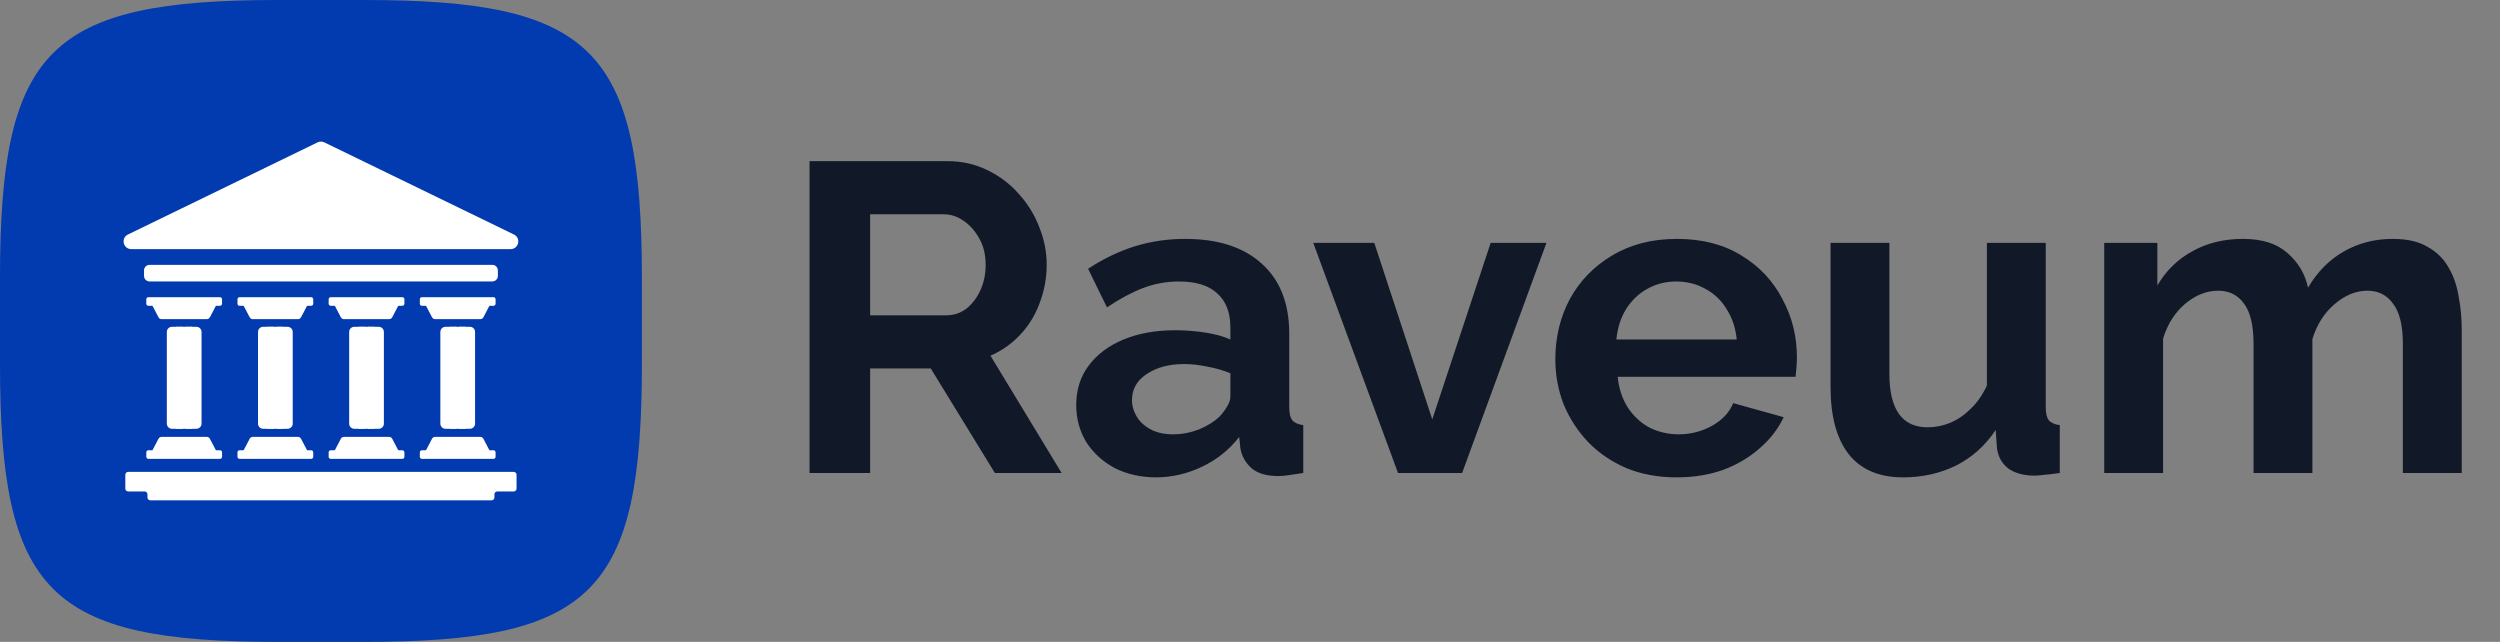 <svg width="148" height="38" viewBox="0 0 148 38" fill="none" xmlns="http://www.w3.org/2000/svg">
<rect x="0" y="0" width="148" height="38" fill="#808080" stroke="none"/>
<path d="M47.924 28V9.54H56.088C56.937 9.54 57.717 9.713 58.428 10.06C59.156 10.407 59.78 10.875 60.3 11.464C60.837 12.053 61.245 12.712 61.522 13.44C61.817 14.168 61.964 14.913 61.964 15.676C61.964 16.456 61.825 17.21 61.548 17.938C61.288 18.649 60.907 19.273 60.404 19.81C59.901 20.347 59.312 20.763 58.636 21.058L62.848 28H58.896L55.1 21.812H51.512V28H47.924ZM51.512 18.666H56.01C56.461 18.666 56.859 18.536 57.206 18.276C57.553 17.999 57.83 17.635 58.038 17.184C58.246 16.733 58.35 16.231 58.35 15.676C58.35 15.087 58.229 14.575 57.986 14.142C57.743 13.691 57.431 13.336 57.05 13.076C56.686 12.816 56.287 12.686 55.854 12.686H51.512V18.666ZM63.712 23.97C63.712 23.086 63.955 22.315 64.441 21.656C64.943 20.98 65.636 20.46 66.52 20.096C67.404 19.732 68.418 19.55 69.562 19.55C70.135 19.55 70.715 19.593 71.305 19.68C71.894 19.767 72.405 19.905 72.838 20.096V19.368C72.838 18.501 72.579 17.834 72.058 17.366C71.556 16.898 70.802 16.664 69.796 16.664C69.051 16.664 68.341 16.794 67.665 17.054C66.989 17.314 66.278 17.695 65.532 18.198L64.415 15.91C65.316 15.321 66.234 14.879 67.171 14.584C68.124 14.289 69.121 14.142 70.16 14.142C72.102 14.142 73.61 14.627 74.684 15.598C75.776 16.569 76.323 17.955 76.323 19.758V24.1C76.323 24.464 76.383 24.724 76.504 24.88C76.643 25.036 76.86 25.131 77.154 25.166V28C76.843 28.052 76.556 28.095 76.296 28.13C76.054 28.165 75.846 28.182 75.672 28.182C74.979 28.182 74.451 28.026 74.087 27.714C73.74 27.402 73.523 27.021 73.436 26.57L73.359 25.868C72.769 26.631 72.032 27.22 71.148 27.636C70.264 28.052 69.363 28.26 68.445 28.26C67.543 28.26 66.728 28.078 66.001 27.714C65.29 27.333 64.727 26.821 64.311 26.18C63.912 25.521 63.712 24.785 63.712 23.97ZM72.189 24.672C72.379 24.464 72.535 24.256 72.656 24.048C72.778 23.84 72.838 23.649 72.838 23.476V22.098C72.422 21.925 71.972 21.795 71.487 21.708C71.001 21.604 70.542 21.552 70.109 21.552C69.207 21.552 68.462 21.751 67.873 22.15C67.3 22.531 67.014 23.043 67.014 23.684C67.014 24.031 67.11 24.36 67.3 24.672C67.491 24.984 67.769 25.235 68.132 25.426C68.496 25.617 68.93 25.712 69.433 25.712C69.953 25.712 70.464 25.617 70.966 25.426C71.469 25.218 71.876 24.967 72.189 24.672ZM82.762 28L77.744 14.376H81.358L84.79 24.828L88.248 14.376H91.55L86.558 28H82.762ZM99.252 28.26C98.16 28.26 97.172 28.078 96.288 27.714C95.404 27.333 94.65 26.821 94.026 26.18C93.402 25.521 92.916 24.776 92.57 23.944C92.24 23.095 92.076 22.202 92.076 21.266C92.076 19.966 92.362 18.779 92.934 17.704C93.523 16.629 94.355 15.771 95.43 15.13C96.522 14.471 97.804 14.142 99.278 14.142C100.768 14.142 102.042 14.471 103.1 15.13C104.157 15.771 104.963 16.629 105.518 17.704C106.09 18.761 106.376 19.905 106.376 21.136C106.376 21.344 106.367 21.561 106.35 21.786C106.332 21.994 106.315 22.167 106.298 22.306H95.768C95.837 22.999 96.036 23.606 96.366 24.126C96.712 24.646 97.146 25.045 97.666 25.322C98.203 25.582 98.775 25.712 99.382 25.712C100.075 25.712 100.725 25.547 101.332 25.218C101.956 24.871 102.38 24.421 102.606 23.866L105.596 24.698C105.266 25.391 104.79 26.007 104.166 26.544C103.559 27.081 102.84 27.506 102.008 27.818C101.176 28.113 100.257 28.26 99.252 28.26ZM95.69 20.096H102.814C102.744 19.403 102.545 18.805 102.216 18.302C101.904 17.782 101.488 17.383 100.968 17.106C100.448 16.811 99.867 16.664 99.226 16.664C98.602 16.664 98.03 16.811 97.51 17.106C97.007 17.383 96.591 17.782 96.262 18.302C95.95 18.805 95.759 19.403 95.69 20.096ZM108.368 22.904V14.376H111.852V22.15C111.852 23.19 112.043 23.979 112.424 24.516C112.805 25.036 113.369 25.296 114.114 25.296C114.565 25.296 115.007 25.209 115.44 25.036C115.891 24.845 116.298 24.568 116.662 24.204C117.043 23.84 117.364 23.381 117.624 22.826V14.376H121.108V24.1C121.108 24.464 121.169 24.724 121.29 24.88C121.429 25.036 121.645 25.131 121.94 25.166V28C121.593 28.052 121.299 28.087 121.056 28.104C120.831 28.139 120.623 28.156 120.432 28.156C119.808 28.156 119.297 28.017 118.898 27.74C118.517 27.445 118.291 27.047 118.222 26.544L118.144 25.452C117.537 26.371 116.757 27.073 115.804 27.558C114.851 28.026 113.802 28.26 112.658 28.26C111.254 28.26 110.188 27.809 109.46 26.908C108.732 25.989 108.368 24.655 108.368 22.904ZM145.734 28H142.25V20.356C142.25 19.281 142.06 18.493 141.678 17.99C141.314 17.47 140.803 17.21 140.144 17.21C139.468 17.21 138.818 17.479 138.194 18.016C137.588 18.536 137.154 19.221 136.894 20.07V28H133.41V20.356C133.41 19.264 133.22 18.467 132.838 17.964C132.474 17.461 131.963 17.21 131.304 17.21C130.628 17.21 129.978 17.47 129.354 17.99C128.748 18.51 128.314 19.195 128.054 20.044V28H124.57V14.376H127.716V16.898C128.236 16.014 128.93 15.338 129.796 14.87C130.663 14.385 131.66 14.142 132.786 14.142C133.913 14.142 134.788 14.419 135.412 14.974C136.054 15.529 136.461 16.213 136.634 17.028C137.189 16.092 137.891 15.381 138.74 14.896C139.607 14.393 140.578 14.142 141.652 14.142C142.502 14.142 143.186 14.298 143.706 14.61C144.244 14.905 144.66 15.312 144.954 15.832C145.249 16.335 145.448 16.907 145.552 17.548C145.674 18.189 145.734 18.839 145.734 19.498V28Z" fill="#111928"/>
<path d="M0 16.446C0 2.903 2.903 0 16.446 0H21.554C35.097 0 38 2.903 38 16.446V21.554C38 35.097 35.097 38 21.554 38H16.446C2.903 38 0 35.097 0 21.554V16.446Z" fill="#023AAF"/>
<path d="M30.58 28.103C30.58 28.011 30.505 27.936 30.413 27.936H7.587C7.494 27.936 7.419 28.011 7.419 28.103V28.926C7.419 29.019 7.494 29.094 7.587 29.094H8.563C8.655 29.094 8.73 29.169 8.73 29.261V29.451C8.73 29.543 8.805 29.618 8.897 29.618H29.103C29.195 29.618 29.27 29.543 29.27 29.451V29.261C29.27 29.169 29.345 29.094 29.437 29.094H30.413C30.505 29.094 30.58 29.019 30.58 28.926V28.103Z" fill="white"/>
<path d="M10.181 25.384C10.012 25.384 9.876 25.247 9.876 25.079L9.876 19.65C9.876 19.482 10.012 19.346 10.181 19.346H10.832L10.832 25.384H10.181Z" fill="white"/>
<path d="M10.426 25.384L10.426 19.346H11.381L11.381 25.384H10.426Z" fill="white"/>
<path d="M10.976 25.384L10.976 19.346H11.627C11.795 19.346 11.931 19.482 11.931 19.65L11.931 25.079C11.931 25.247 11.795 25.384 11.627 25.384H10.976Z" fill="white"/>
<path d="M8.661 17.715C8.661 17.647 8.716 17.593 8.783 17.593H13.024C13.091 17.593 13.146 17.647 13.146 17.715V17.98C13.146 18.047 13.091 18.102 13.024 18.102H8.783C8.716 18.102 8.661 18.047 8.661 17.98V17.715Z" fill="white"/>
<path d="M9.09 17.661C8.957 17.661 8.871 17.803 8.933 17.921L9.383 18.783C9.419 18.852 9.489 18.894 9.566 18.894H12.241C12.318 18.894 12.389 18.852 12.425 18.783L12.875 17.921C12.937 17.803 12.851 17.661 12.717 17.661H9.09Z" fill="white"/>
<path d="M13.146 27.042C13.146 27.11 13.092 27.164 13.024 27.164H8.783C8.716 27.164 8.662 27.11 8.662 27.042V26.777C8.662 26.71 8.716 26.655 8.783 26.655L13.024 26.655C13.092 26.655 13.146 26.71 13.146 26.777V27.042Z" fill="white"/>
<path d="M9.091 27.096H12.67C12.825 27.096 12.925 26.931 12.853 26.793L12.425 25.974C12.389 25.905 12.319 25.863 12.242 25.863H9.566C9.489 25.863 9.419 25.905 9.383 25.974L8.866 26.962C8.835 27.023 8.879 27.096 8.948 27.096H9.091Z" fill="white"/>
<path d="M15.578 25.384C15.41 25.384 15.274 25.247 15.274 25.079V19.65C15.274 19.482 15.41 19.346 15.578 19.346H16.229V25.384H15.578Z" fill="white"/>
<path d="M15.823 25.384V19.346H16.779V25.384H15.823Z" fill="white"/>
<path d="M16.373 25.384L16.373 19.346H17.024C17.192 19.346 17.329 19.482 17.329 19.65L17.329 25.079C17.329 25.247 17.192 25.384 17.024 25.384H16.373Z" fill="white"/>
<path d="M14.059 17.715C14.059 17.647 14.113 17.593 14.181 17.593H18.422C18.489 17.593 18.544 17.647 18.544 17.715V17.98C18.544 18.047 18.489 18.102 18.422 18.102H14.181C14.113 18.102 14.059 18.047 14.059 17.98V17.715Z" fill="white"/>
<path d="M14.488 17.661C14.354 17.661 14.268 17.803 14.33 17.921L14.781 18.783C14.816 18.852 14.887 18.894 14.964 18.894H17.639C17.716 18.894 17.786 18.852 17.822 18.783L18.272 17.921C18.334 17.803 18.248 17.661 18.115 17.661H14.488Z" fill="white"/>
<path d="M18.544 27.042C18.544 27.11 18.489 27.164 18.422 27.164H14.181C14.114 27.164 14.059 27.11 14.059 27.042V26.777C14.059 26.71 14.114 26.655 14.181 26.655H18.422C18.489 26.655 18.544 26.71 18.544 26.777V27.042Z" fill="white"/>
<path d="M14.488 27.096H18.067C18.223 27.096 18.323 26.931 18.251 26.793L17.822 25.974C17.787 25.905 17.716 25.863 17.639 25.863H14.964C14.887 25.863 14.816 25.905 14.78 25.974L14.264 26.962C14.232 27.023 14.276 27.096 14.345 27.096H14.488Z" fill="white"/>
<path d="M20.975 25.384C20.807 25.384 20.671 25.247 20.671 25.079V19.65C20.671 19.482 20.807 19.346 20.975 19.346H21.627V25.384H20.975Z" fill="white"/>
<path d="M21.221 25.384V19.346H22.176V25.384H21.221Z" fill="white"/>
<path d="M21.771 25.384L21.771 19.346H22.422C22.59 19.346 22.726 19.482 22.726 19.65L22.726 25.079C22.726 25.247 22.59 25.384 22.422 25.384H21.771Z" fill="white"/>
<path d="M19.456 17.715C19.456 17.647 19.511 17.593 19.578 17.593H23.819C23.886 17.593 23.941 17.647 23.941 17.715V17.98C23.941 18.047 23.886 18.102 23.819 18.102H19.578C19.511 18.102 19.456 18.047 19.456 17.98V17.715Z" fill="white"/>
<path d="M19.885 17.661C19.752 17.661 19.666 17.803 19.728 17.921L20.178 18.783C20.214 18.852 20.284 18.894 20.361 18.894H23.036C23.113 18.894 23.184 18.852 23.22 18.783L23.67 17.921C23.732 17.803 23.646 17.661 23.512 17.661H19.885Z" fill="white"/>
<path d="M23.941 27.042C23.941 27.11 23.887 27.164 23.819 27.164H19.578C19.511 27.164 19.456 27.11 19.456 27.042V26.777C19.456 26.71 19.511 26.655 19.578 26.655H23.819C23.887 26.655 23.941 26.71 23.941 26.777V27.042Z" fill="white"/>
<path d="M19.886 27.096H23.465C23.62 27.096 23.72 26.931 23.648 26.793L23.22 25.974C23.184 25.905 23.113 25.863 23.036 25.863H20.361C20.284 25.863 20.213 25.905 20.178 25.974L19.661 26.962C19.63 27.023 19.674 27.096 19.742 27.096H19.886Z" fill="white"/>
<path d="M26.373 25.384C26.205 25.384 26.069 25.247 26.069 25.079L26.069 19.65C26.069 19.482 26.205 19.346 26.373 19.346H27.024L27.024 25.384H26.373Z" fill="white"/>
<path d="M26.618 25.384L26.618 19.346H27.574L27.574 25.384H26.618Z" fill="white"/>
<path d="M27.168 25.384V19.346H27.819C27.987 19.346 28.124 19.482 28.124 19.65V25.079C28.124 25.247 27.987 25.384 27.819 25.384H27.168Z" fill="white"/>
<path d="M24.854 17.715C24.854 17.647 24.908 17.593 24.976 17.593H29.217C29.284 17.593 29.338 17.647 29.338 17.715V17.98C29.338 18.047 29.284 18.102 29.217 18.102H24.976C24.908 18.102 24.854 18.047 24.854 17.98V17.715Z" fill="white"/>
<path d="M25.283 17.661C25.149 17.661 25.063 17.803 25.125 17.921L25.575 18.783C25.611 18.852 25.682 18.894 25.759 18.894H28.433C28.511 18.894 28.581 18.852 28.617 18.783L29.067 17.921C29.129 17.803 29.043 17.661 28.91 17.661H25.283Z" fill="white"/>
<path d="M29.338 27.042C29.338 27.11 29.284 27.164 29.217 27.164H24.976C24.908 27.164 24.854 27.11 24.854 27.042V26.777C24.854 26.71 24.908 26.655 24.976 26.655H29.217C29.284 26.655 29.338 26.71 29.338 26.777V27.042Z" fill="white"/>
<path d="M25.283 27.096H28.862C29.017 27.096 29.117 26.931 29.045 26.793L28.617 25.974C28.581 25.905 28.511 25.863 28.434 25.863H25.759C25.682 25.863 25.611 25.905 25.575 25.974L25.059 26.962C25.027 27.023 25.071 27.096 25.14 27.096H25.283Z" fill="white"/>
<path d="M18.801 8.428C18.927 8.367 19.073 8.367 19.199 8.428L30.426 13.883C30.861 14.094 30.71 14.747 30.227 14.747H7.773C7.289 14.747 7.139 14.094 7.574 13.883L18.801 8.428Z" fill="white"/>
<path d="M8.526 16.006C8.526 15.826 8.672 15.679 8.853 15.679H29.147C29.328 15.679 29.474 15.826 29.474 16.006V16.334C29.474 16.514 29.328 16.661 29.147 16.661H8.853C8.672 16.661 8.526 16.514 8.526 16.334V16.006Z" fill="white"/>
</svg>
